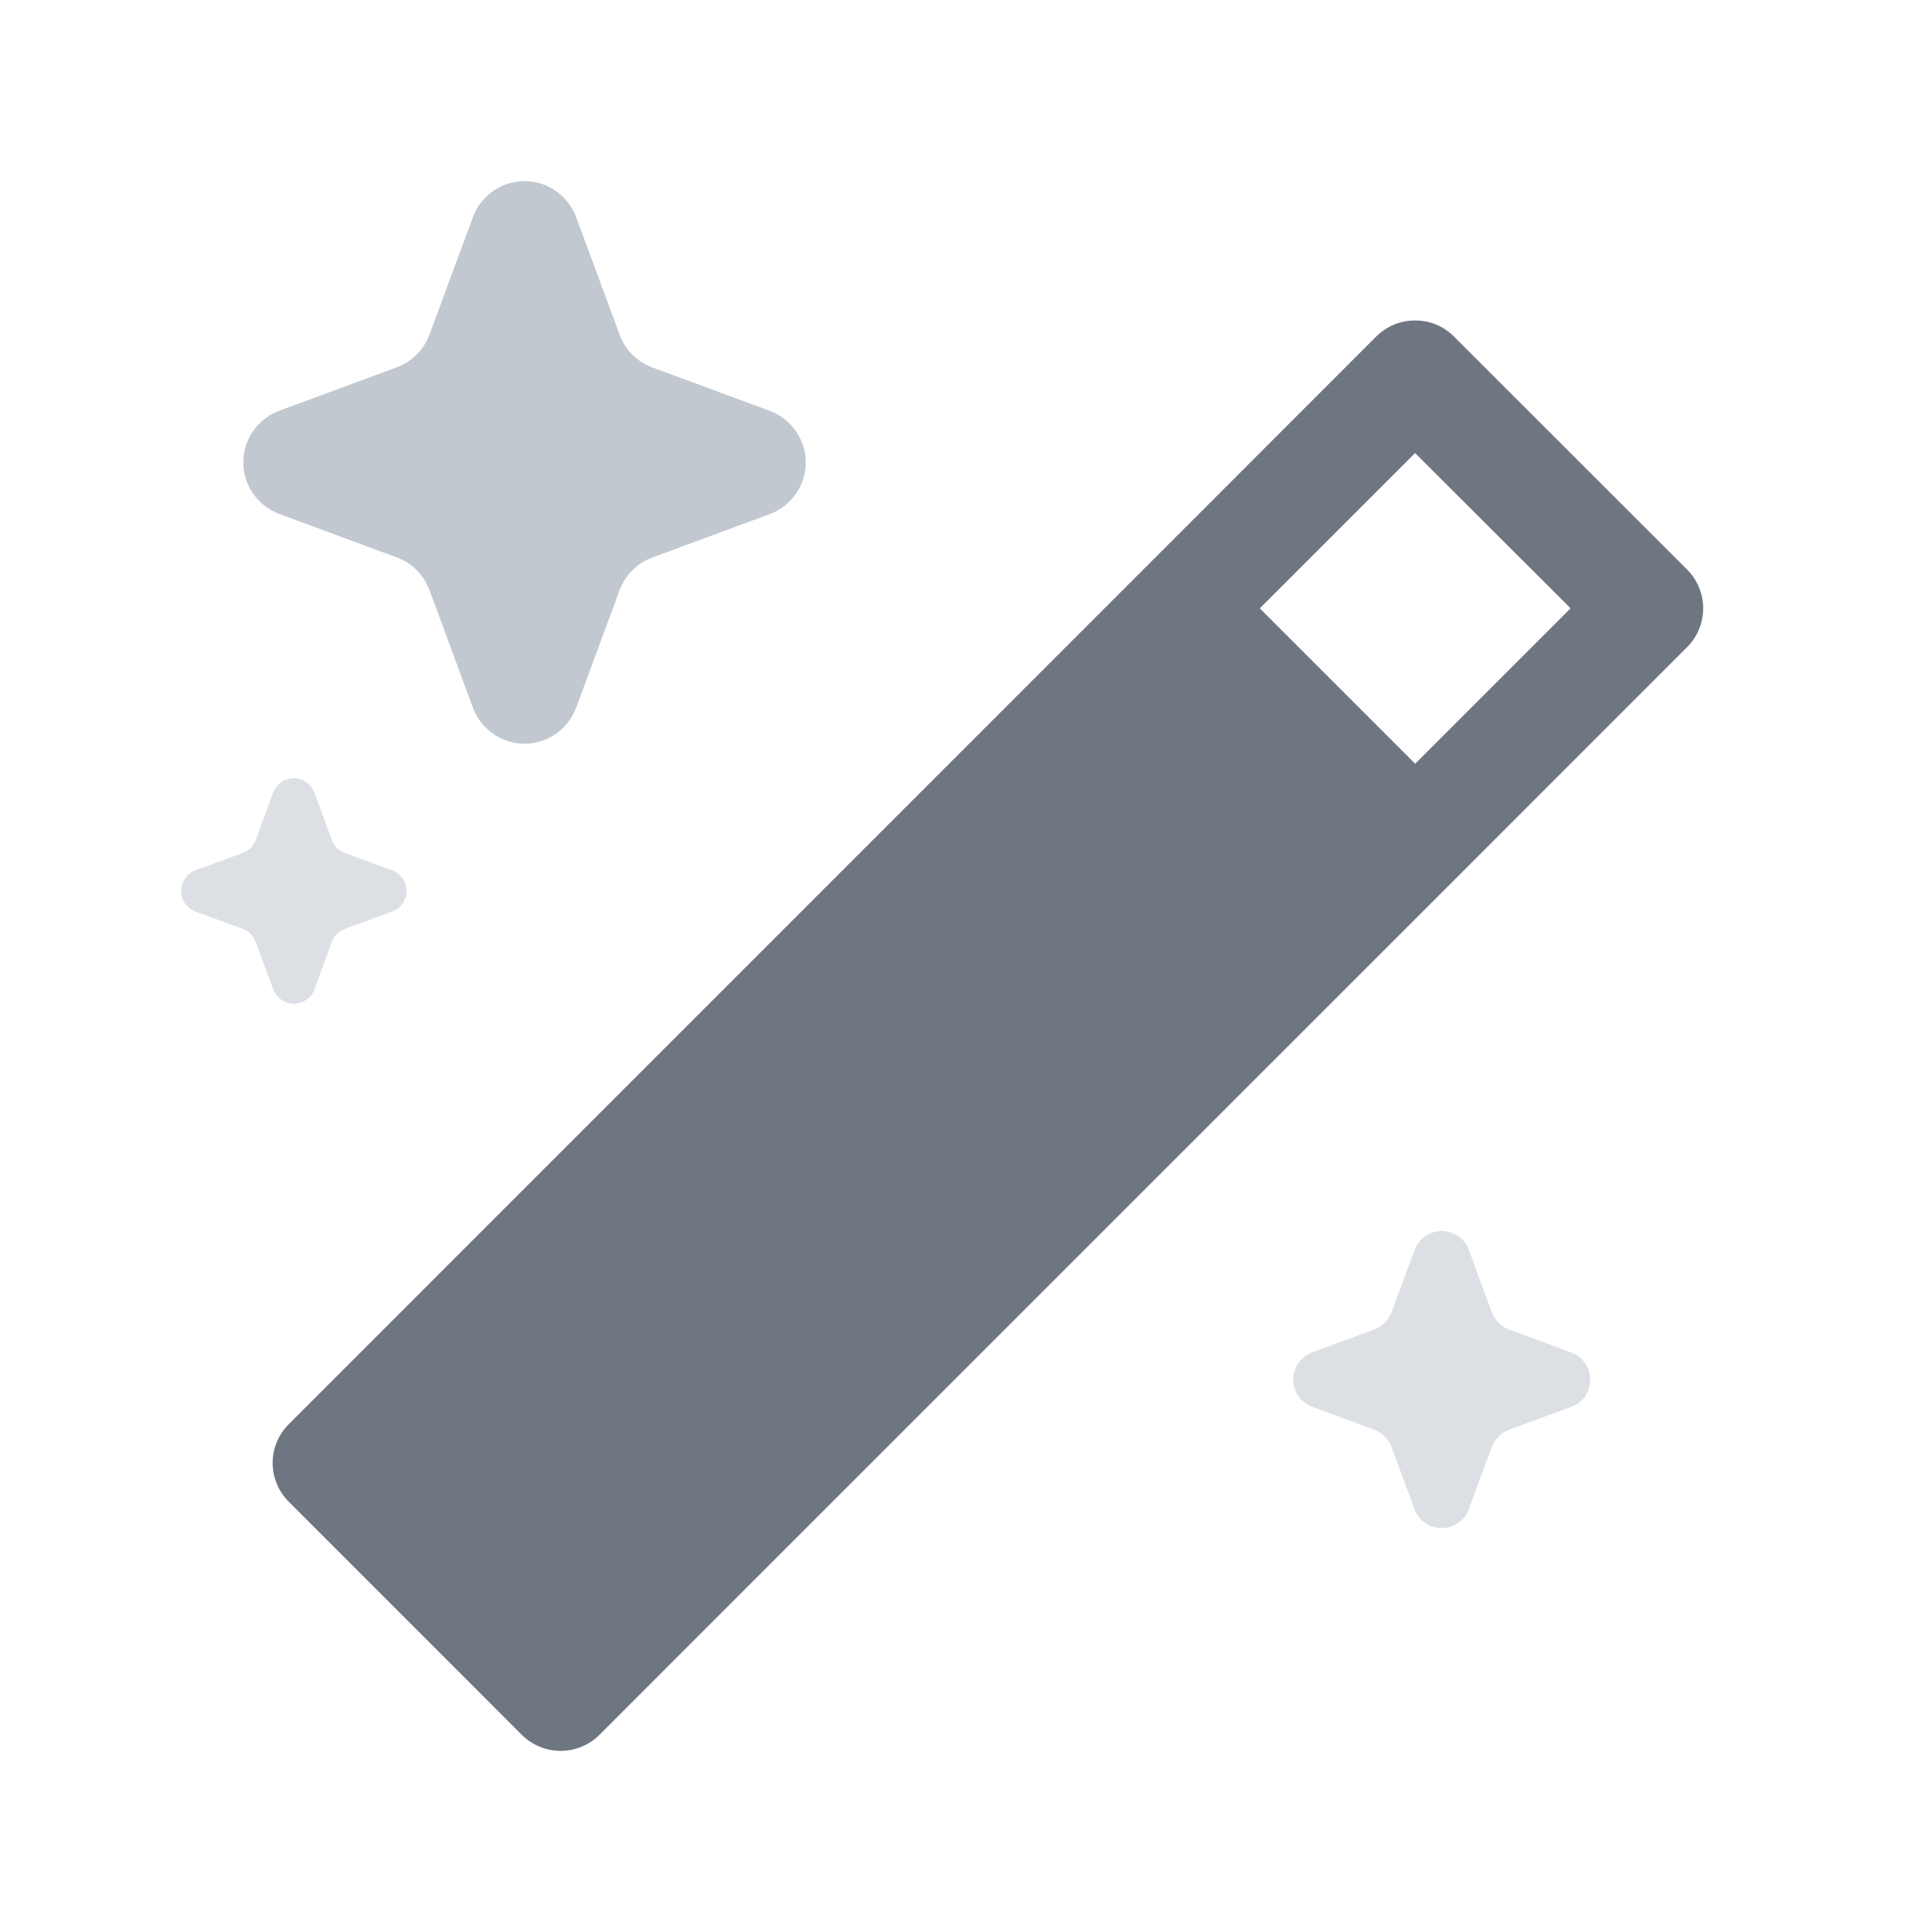 <svg width="16" height="16" viewBox="0 0 16 16" fill="none" xmlns="http://www.w3.org/2000/svg">
<path d="M5.132 2.773C5.155 2.835 5.19 2.891 5.237 2.937C5.283 2.983 5.339 3.019 5.4 3.042L6.376 3.403C6.463 3.435 6.538 3.494 6.591 3.57C6.644 3.646 6.673 3.737 6.673 3.83C6.673 3.923 6.644 4.014 6.591 4.09C6.538 4.166 6.463 4.224 6.376 4.257L5.4 4.618C5.339 4.641 5.283 4.676 5.237 4.723C5.19 4.769 5.155 4.825 5.132 4.886L4.771 5.862C4.738 5.949 4.68 6.024 4.604 6.077C4.528 6.13 4.437 6.159 4.344 6.159C4.251 6.159 4.16 6.13 4.084 6.077C4.008 6.024 3.949 5.949 3.917 5.862L3.556 4.885C3.533 4.824 3.497 4.768 3.451 4.722C3.405 4.675 3.349 4.64 3.288 4.617L2.312 4.256C2.225 4.223 2.15 4.165 2.097 4.089C2.043 4.013 2.015 3.922 2.015 3.829C2.015 3.736 2.043 3.645 2.097 3.569C2.15 3.493 2.225 3.434 2.312 3.402L3.288 3.041C3.349 3.018 3.405 2.982 3.451 2.936C3.497 2.89 3.533 2.834 3.556 2.773L3.917 1.797C3.949 1.71 4.008 1.635 4.084 1.582C4.16 1.528 4.251 1.5 4.344 1.5C4.437 1.5 4.528 1.528 4.604 1.582C4.68 1.635 4.738 1.71 4.771 1.797L5.132 2.773V2.773Z" fill="#A7B1BB" fill-opacity="0.7"/>
<path d="M2.748 6.956C2.757 6.981 2.772 7.003 2.79 7.022C2.809 7.04 2.831 7.054 2.855 7.064L3.247 7.207C3.282 7.22 3.312 7.243 3.334 7.274C3.355 7.305 3.367 7.341 3.367 7.378C3.367 7.416 3.355 7.452 3.334 7.483C3.312 7.513 3.282 7.537 3.247 7.549L2.855 7.693C2.831 7.702 2.809 7.717 2.79 7.735C2.772 7.754 2.757 7.776 2.748 7.801L2.604 8.192C2.592 8.227 2.568 8.257 2.538 8.279C2.507 8.3 2.471 8.312 2.433 8.312C2.396 8.312 2.359 8.3 2.329 8.279C2.298 8.257 2.275 8.227 2.262 8.192L2.118 7.801C2.109 7.776 2.095 7.754 2.077 7.735C2.058 7.717 2.036 7.702 2.011 7.693L1.62 7.549C1.585 7.537 1.554 7.513 1.533 7.483C1.512 7.452 1.5 7.416 1.5 7.378C1.5 7.341 1.512 7.305 1.533 7.274C1.554 7.243 1.585 7.22 1.62 7.207L2.011 7.064C2.036 7.054 2.058 7.04 2.077 7.022C2.095 7.003 2.109 6.981 2.118 6.956L2.262 6.565C2.275 6.53 2.298 6.499 2.329 6.478C2.359 6.457 2.396 6.445 2.433 6.445C2.471 6.445 2.507 6.457 2.538 6.478C2.568 6.499 2.592 6.53 2.604 6.565L2.748 6.956ZM12.355 10.868C12.38 10.933 12.432 10.986 12.497 11.01L13.012 11.201C13.221 11.277 13.221 11.574 13.012 11.651L12.497 11.841C12.465 11.853 12.435 11.872 12.411 11.897C12.386 11.921 12.367 11.951 12.355 11.983L12.164 12.498C12.147 12.544 12.116 12.584 12.076 12.612C12.036 12.64 11.988 12.655 11.939 12.655C11.89 12.655 11.842 12.64 11.802 12.612C11.761 12.584 11.731 12.544 11.714 12.498L11.524 11.983C11.512 11.951 11.493 11.921 11.468 11.897C11.444 11.872 11.414 11.853 11.382 11.841L10.867 11.65C10.821 11.633 10.781 11.602 10.753 11.562C10.725 11.522 10.71 11.474 10.71 11.425C10.71 11.376 10.725 11.328 10.753 11.288C10.781 11.248 10.821 11.217 10.867 11.2L11.382 11.01C11.414 10.998 11.444 10.979 11.468 10.954C11.493 10.93 11.512 10.9 11.524 10.868L11.715 10.353C11.791 10.143 12.088 10.143 12.165 10.353L12.355 10.868Z" fill="#A7B1BB" fill-opacity="0.4"/>
<path d="M9.468 4.717L11.397 2.787C11.44 2.745 11.49 2.711 11.545 2.688C11.6 2.665 11.659 2.654 11.719 2.654C11.779 2.654 11.838 2.665 11.894 2.688C11.949 2.711 11.999 2.745 12.041 2.787L13.971 4.716C14.014 4.758 14.047 4.809 14.07 4.864C14.093 4.919 14.105 4.978 14.105 5.038C14.105 5.098 14.093 5.157 14.07 5.213C14.047 5.268 14.014 5.318 13.971 5.36L12.042 7.29L6.251 13.08L4.965 14.367C4.879 14.452 4.764 14.5 4.643 14.5C4.522 14.5 4.407 14.452 4.321 14.367L2.392 12.437C2.306 12.352 2.258 12.236 2.258 12.115C2.258 11.995 2.306 11.879 2.392 11.794L9.468 4.717ZM13.007 5.038L11.719 3.752L10.433 5.038L11.72 6.325L13.007 5.038Z" fill="#6E7781"/>
</svg>
